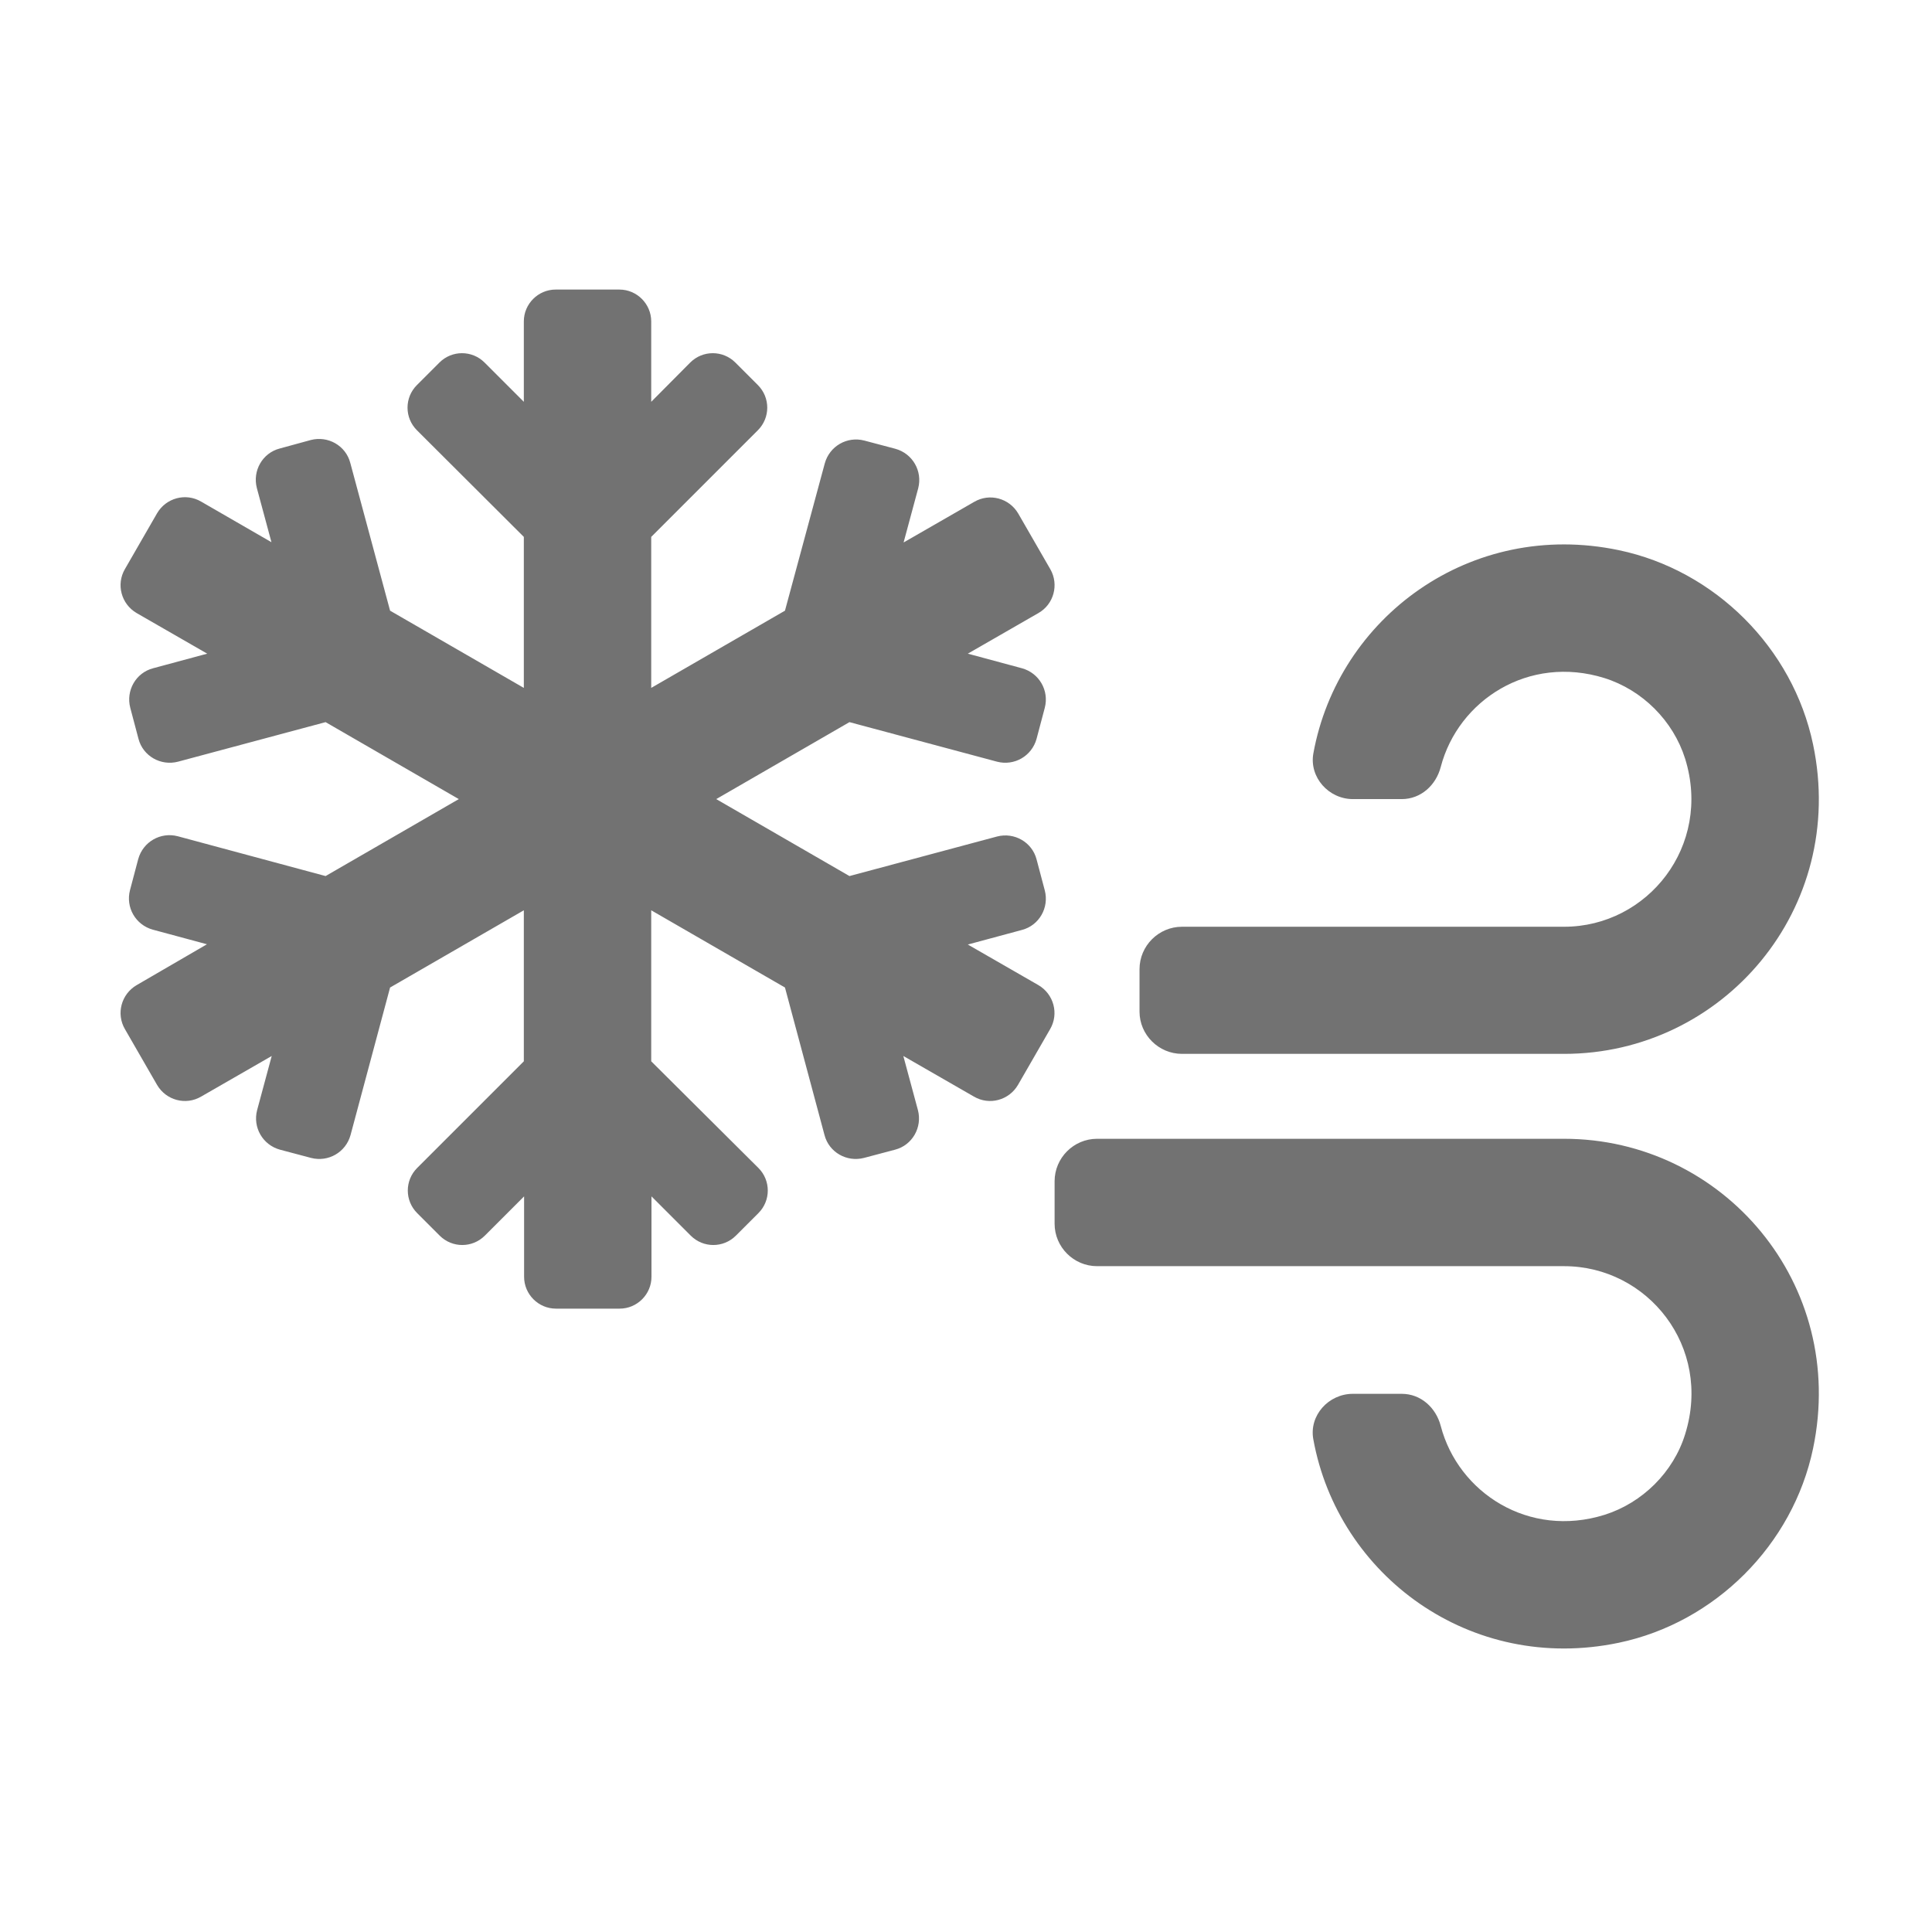 ﻿<?xml version='1.0' encoding='UTF-8'?>
<svg viewBox="-1.995 -4.796 32 32" xmlns="http://www.w3.org/2000/svg">
  <g transform="matrix(0.999, 0, 0, 0.999, 0, 0)">
    <g transform="matrix(0.044, 0, 0, 0.044, 0, 0)">
      <path d="M350.4, 105.4L338.3, 84.4C334.9, 78.6 327.5, 76.6 321.7, 80L295.1, 95.3L300.6, 74.9C302.3, 68.4 298.5, 61.8 292, 60L280.3, 56.9C273.8, 55.2 267.2, 59 265.4, 65.5L250.4, 121L200, 150.1L200, 93.2L240.2, 53C244.9, 48.3 244.9, 40.7 240.2, 36L231.7, 27.5C227, 22.8 219.4, 22.8 214.7, 27.5L200, 42.3L200, 12C200, 5.4 194.6, 0 188, 0L164, 0C157.4, 0 152, 5.4 152, 12L152, 42.3L137.2, 27.5C132.5, 22.8 124.9, 22.8 120.2, 27.5L111.7, 36C107, 40.7 107, 48.3 111.7, 53L152, 93.2L152, 150.1L101.6, 121L86.6, 65.3C84.9, 58.8 78.2, 55 71.7, 56.7L60, 59.9C53.5, 61.6 49.7, 68.3 51.4, 74.8L56.9, 95.2L30.4, 79.9C24.6, 76.5 17.2, 78.5 13.8, 84.3L1.7, 105.3C-1.7, 111.1 0.3, 118.5 6.1, 121.9L32.7, 137.2L12.3, 142.7C5.8, 144.4 2, 151.1 3.7, 157.6L6.8, 169.3C8.5, 175.8 15.2, 179.6 21.7, 177.9L77.3, 163L127.5, 192L77.3, 221L21.6, 206C15.1, 204.3 8.5, 208.1 6.7, 214.6L3.6, 226.3C1.9, 232.8 5.7, 239.4 12.2, 241.2L32.6, 246.7L6.1, 262.1C0.3, 265.5 -1.7, 272.9 1.7, 278.7L13.8, 299.7C17.2, 305.5 24.6, 307.5 30.4, 304.1L57, 288.8L51.5, 309.2C49.8, 315.7 53.6, 322.3 60.1, 324.1L71.8, 327.2C78.3, 328.9 84.9, 325.1 86.7, 318.6L101.6, 263L152, 233.9L152, 290.8L111.8, 331C107.1, 335.7 107.1, 343.3 111.8, 348L120.3, 356.5C125, 361.2 132.6, 361.2 137.3, 356.5L152.1, 341.7L152.1, 372C152.1, 378.6 157.5, 384 164.1, 384L188.1, 384C194.7, 384 200.1, 378.6 200.1, 372L200.1, 341.7L214.9, 356.5C219.6, 361.2 227.2, 361.2 231.9, 356.5L240.4, 348C245.1, 343.3 245.1, 335.7 240.4, 331L200, 290.8L200, 233.9L250.4, 263L265.3, 318.6C267, 325.1 273.7, 328.9 280.2, 327.2L291.9, 324.1C298.4, 322.4 302.2, 315.7 300.5, 309.2L295, 288.8L321.6, 304.1C327.4, 307.5 334.8, 305.5 338.2, 299.7L350.3, 278.7C353.7, 272.9 351.7, 265.5 345.9, 262.1L319.3, 246.8L339.7, 241.3C346.2, 239.6 350, 232.9 348.3, 226.4L345.2, 214.7C343.5, 208.2 336.8, 204.4 330.3, 206.1L274.7, 221L224.5, 192L274.7, 163L330.3, 177.9C336.8, 179.6 343.4, 175.8 345.2, 169.3L348.3, 157.6C350, 151.1 346.2, 144.5 339.7, 142.7L319.3, 137.2L345.9, 121.9C351.7, 118.6 353.7, 111.2 350.4, 105.4zM544, 320L368, 320C359.2, 320 352, 327.2 352, 336L352, 352C352, 360.8 359.2, 368 368, 368L544, 368C575.4, 368 599.9, 398.3 589.6, 431.3C585.2, 445.6 573.5, 457.2 559.2, 461.7C530.7, 470.6 504.1, 453.4 497.5, 428.2C495.7, 421.3 490, 416.1 482.8, 416.1L464.4, 416.1C455.2, 416.1 447.8, 424.3 449.5, 433.3C458.8, 484.5 508.7, 521.6 564.6, 509.9C600.9, 502.3 630.2, 473 637.8, 436.7C650.8, 374.6 603.8, 320 544, 320zM400, 288L544, 288C603.8, 288 650.8, 233.4 637.8, 171.4C630.2, 135.1 600.9, 105.8 564.6, 98.2C508.7, 86.5 458.8, 123.6 449.5, 174.8C447.9, 183.8 455.3, 192 464.4, 192L482.8, 192C490, 192 495.7, 186.8 497.5, 179.9C504.1, 154.7 530.7, 137.5 559.2, 146.4C573.5, 150.9 585.1, 162.5 589.6, 176.8C599.8, 209.7 575.4, 240.1 544, 240.1L400, 240.1C391.2, 240.1 384, 247.3 384, 256.1L384, 272.1C384, 280.8 391.2, 288 400, 288z" fill="#727272" fill-opacity="1" class="Black" />
    </g>
  </g>
</svg>